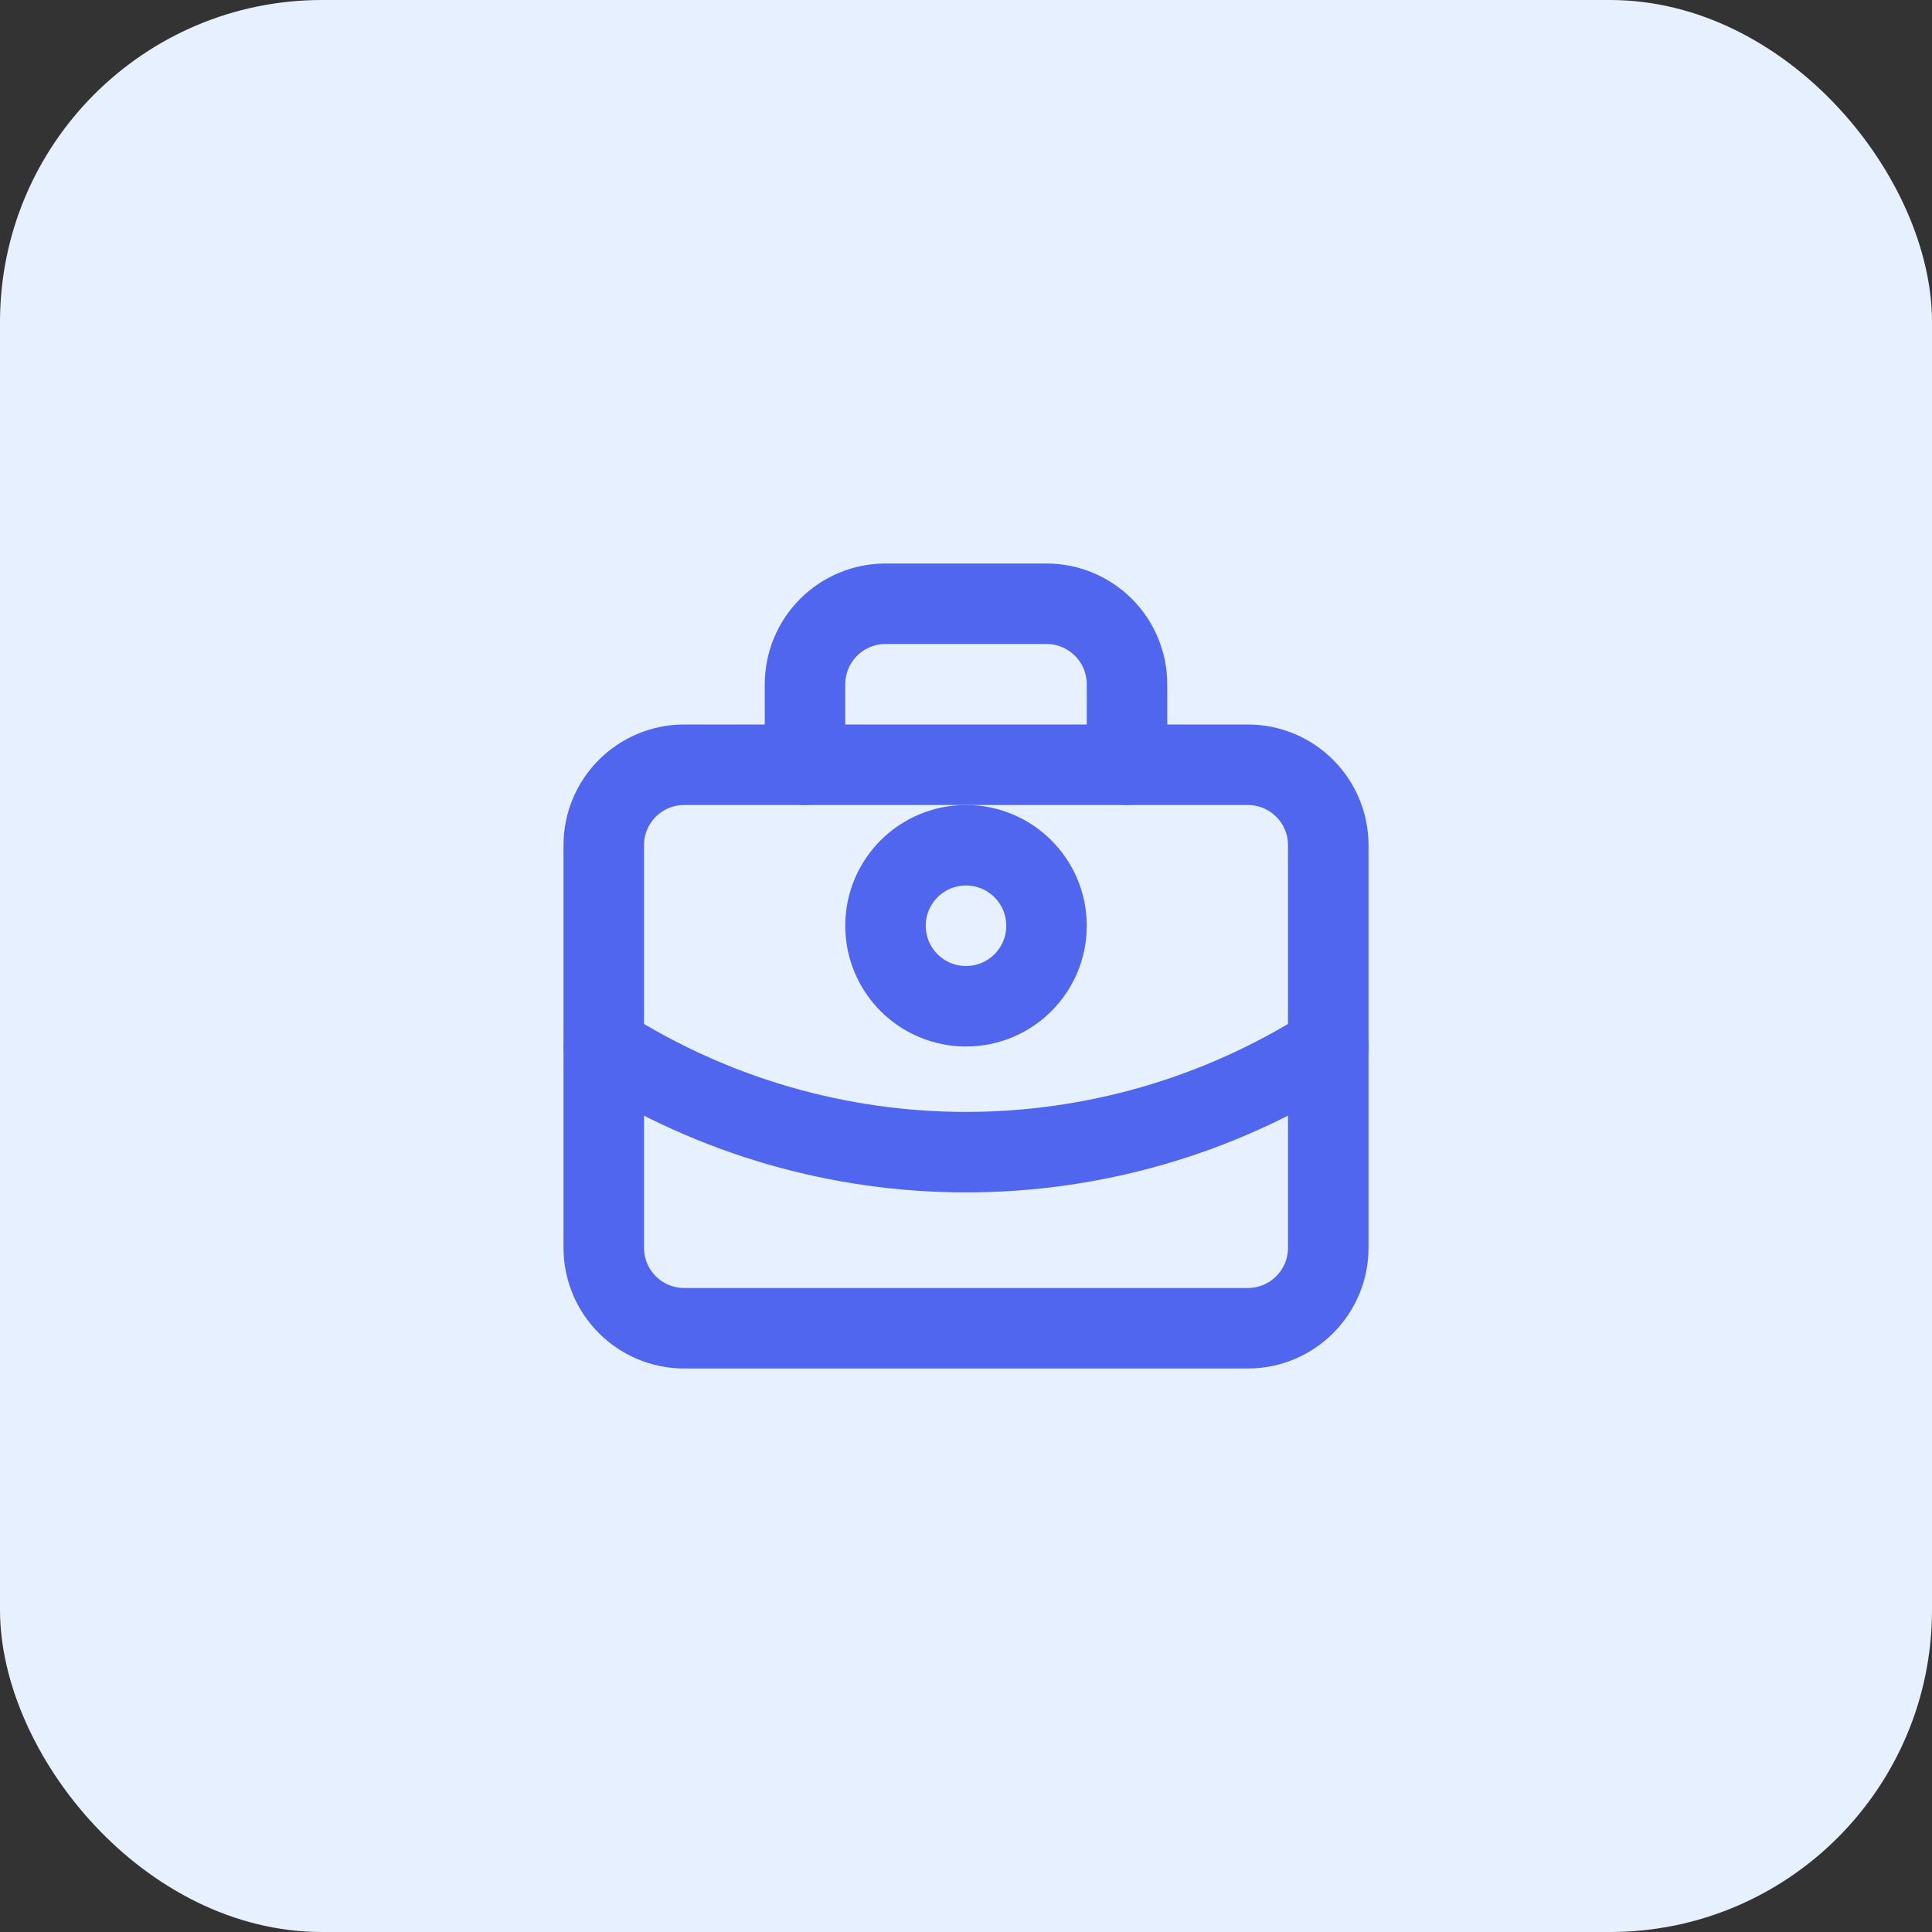 <svg width="48" height="48" viewBox="0 0 48 48" fill="none" xmlns="http://www.w3.org/2000/svg">
  <rect x="0" y="0" width="48" height="48" fill="#333333" stroke="none"/>
  <rect width="48" height="48" rx="8" fill="#E6F0FF"/>
  <path d="M31 19H17C15.895 19 15 19.895 15 21V31C15 32.105 15.895 33 17 33H31C32.105 33 33 32.105 33 31V21C33 19.895 32.105 19 31 19Z" stroke="#5166EE" stroke-width="2" stroke-linecap="round" stroke-linejoin="round"/>
  <path d="M28 19V17C28 16.47 27.789 15.961 27.414 15.586C27.039 15.211 26.53 15 26 15H22C21.47 15 20.961 15.211 20.586 15.586C20.211 15.961 20 16.47 20 17V19" stroke="#5166EE" stroke-width="2" stroke-linecap="round" stroke-linejoin="round"/>
  <path d="M24 25C25.105 25 26 24.105 26 23C26 21.895 25.105 21 24 21C22.895 21 22 21.895 22 23C22 24.105 22.895 25 24 25Z" stroke="#5166EE" stroke-width="2" stroke-linecap="round" stroke-linejoin="round"/>
  <path d="M33 26C27.5 29.5 20.5 29.5 15 26" stroke="#5166EE" stroke-width="2" stroke-linecap="round" stroke-linejoin="round"/>
</svg>